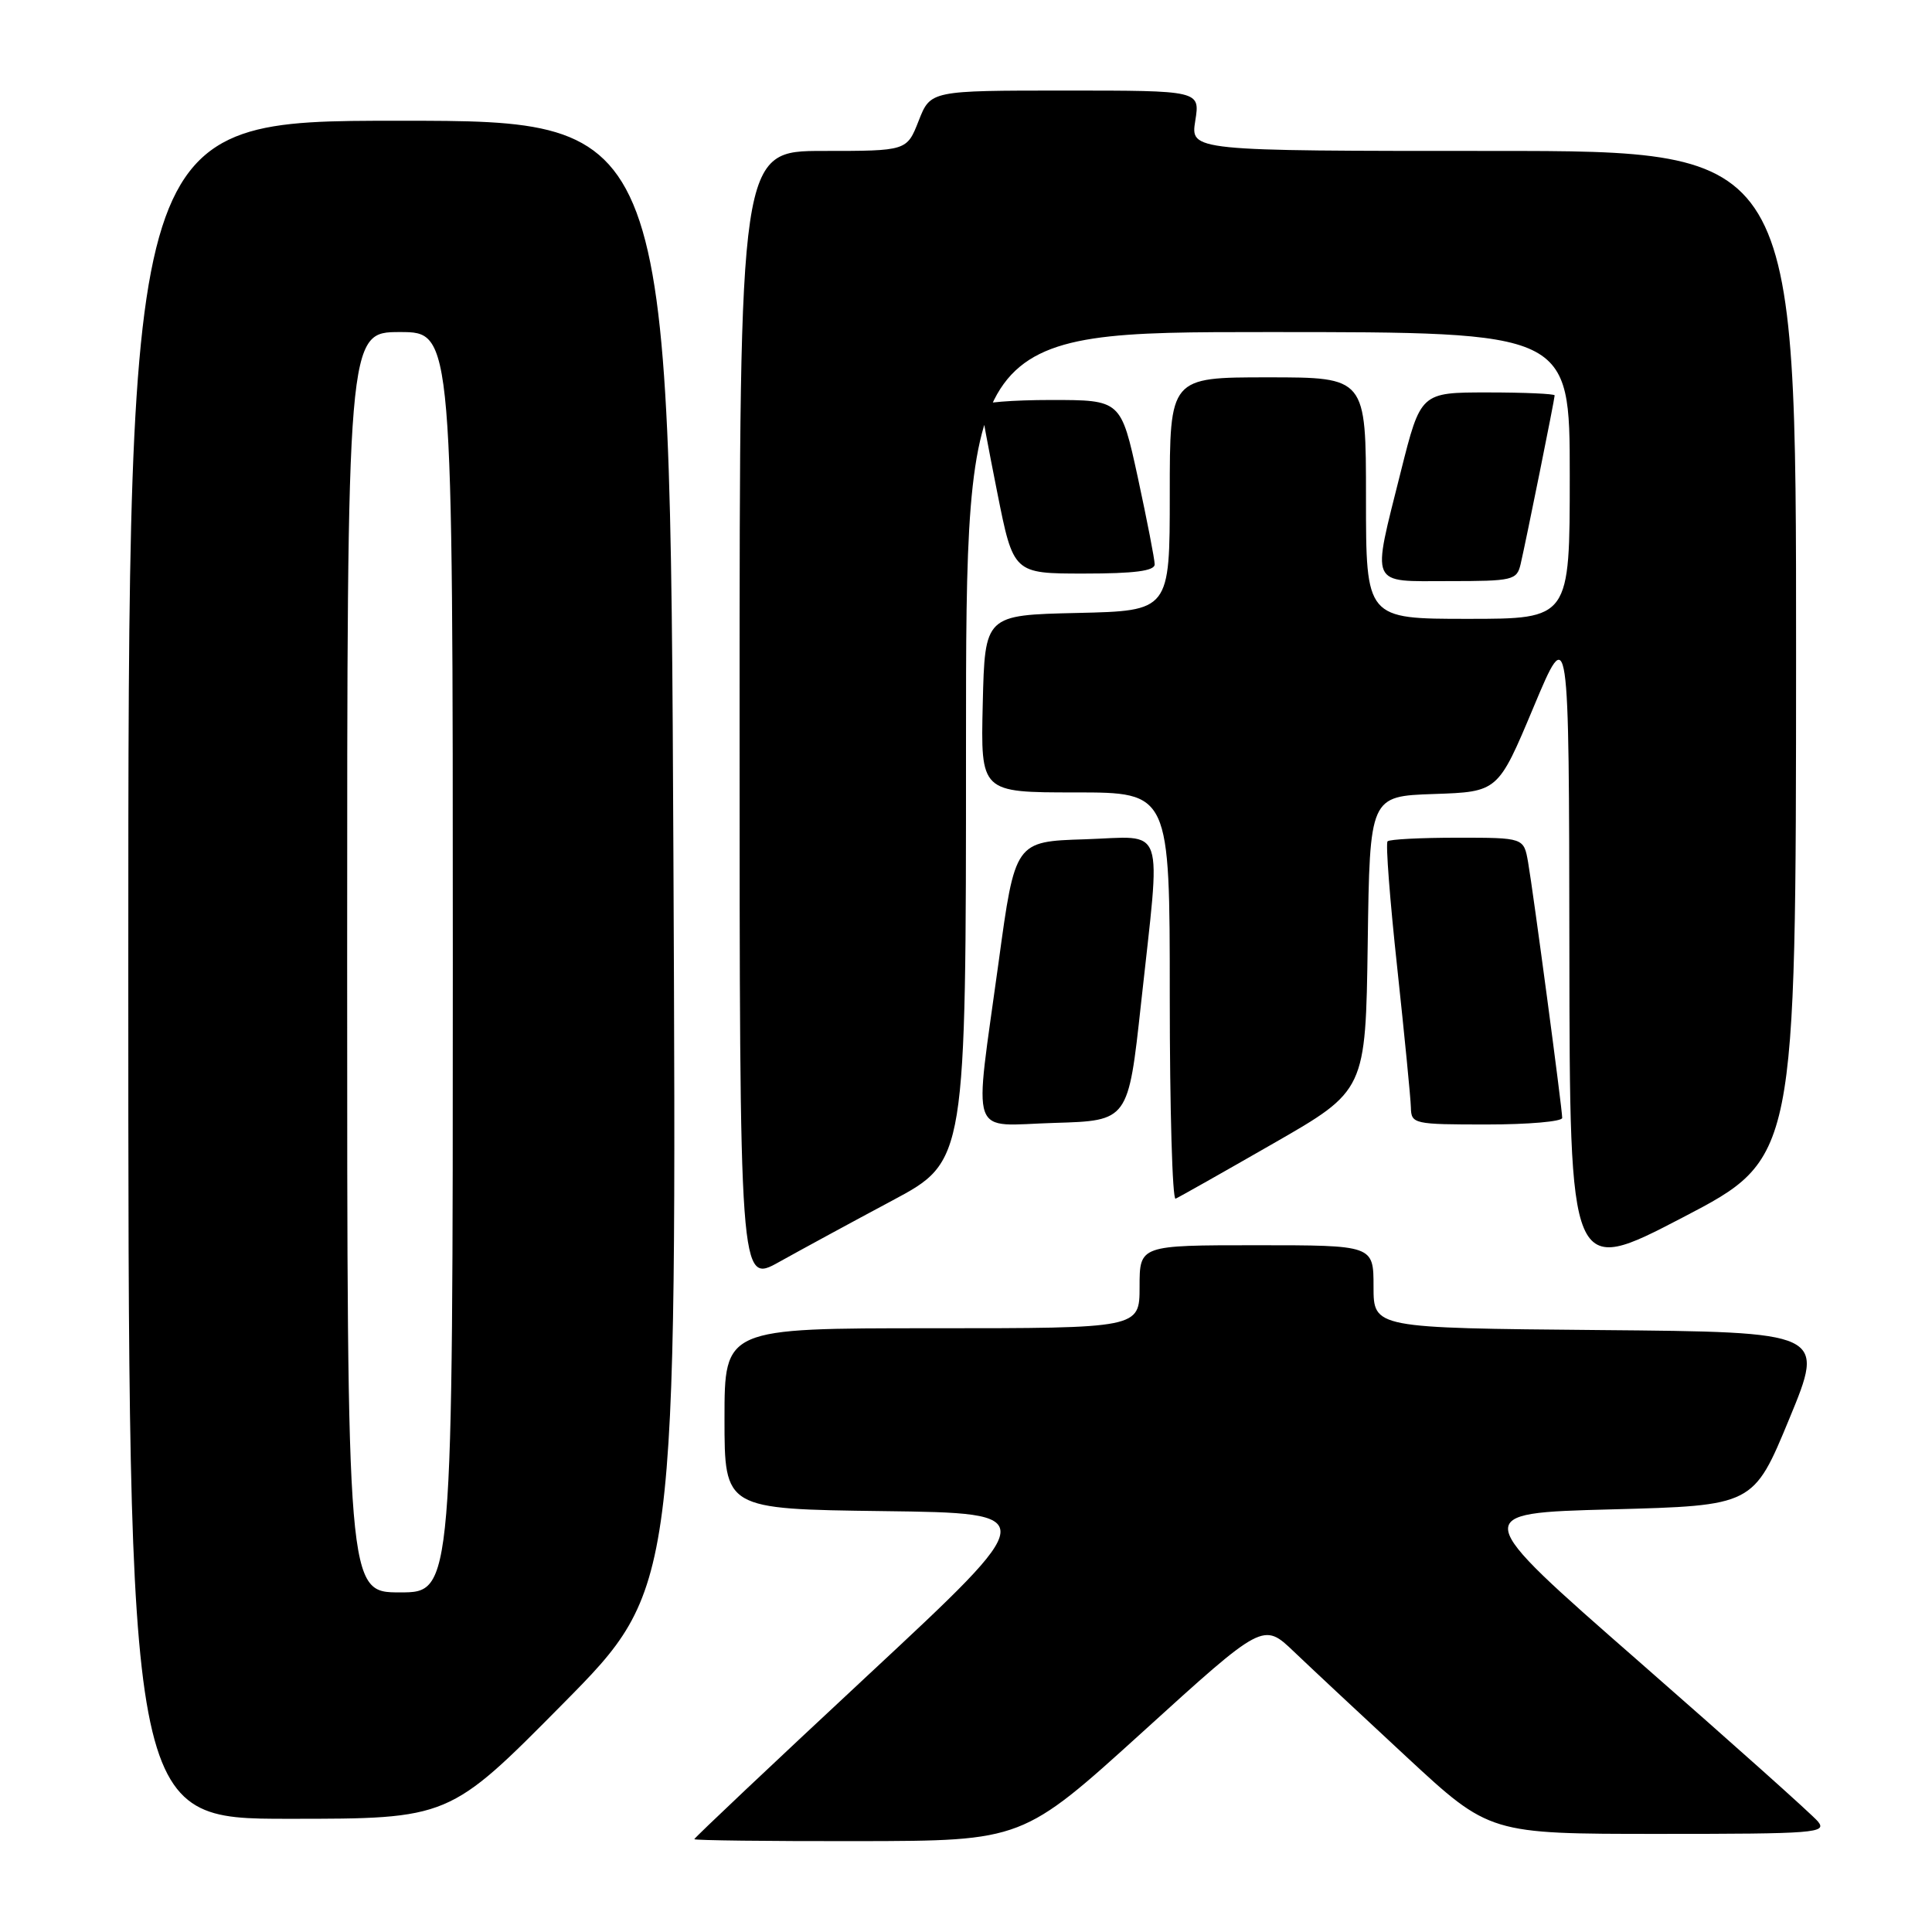 <?xml version="1.0" encoding="UTF-8" standalone="no"?>
<!DOCTYPE svg PUBLIC "-//W3C//DTD SVG 1.1//EN" "http://www.w3.org/Graphics/SVG/1.1/DTD/svg11.dtd" >
<svg xmlns="http://www.w3.org/2000/svg" xmlns:xlink="http://www.w3.org/1999/xlink" version="1.1" viewBox="0 0 256 256">
 <g >
 <path fill="currentColor"
d=" M 151.45 229.45 C 167.39 214.97 167.39 214.97 171.45 218.85 C 173.68 220.98 180.42 227.28 186.44 232.86 C 197.38 243.00 197.38 243.00 219.81 243.00 C 240.55 243.00 242.14 242.88 240.88 241.35 C 240.12 240.44 229.42 230.88 217.10 220.10 C 194.70 200.50 194.70 200.50 213.52 200.00 C 232.34 199.50 232.34 199.50 237.09 188.00 C 241.84 176.50 241.84 176.50 211.92 176.24 C 182.00 175.97 182.00 175.97 182.00 170.49 C 182.00 165.00 182.00 165.00 166.50 165.00 C 151.00 165.00 151.00 165.00 151.00 170.50 C 151.00 176.00 151.00 176.00 123.50 176.00 C 96.00 176.00 96.00 176.00 96.00 187.98 C 96.00 199.96 96.00 199.96 117.03 200.23 C 138.07 200.50 138.07 200.50 115.03 221.95 C 102.37 233.74 92.00 243.53 92.00 243.70 C 92.00 243.86 101.79 243.98 113.75 243.96 C 135.50 243.92 135.50 243.92 151.45 229.45 Z  M 74.60 225.75 C 89.68 210.50 89.68 210.50 89.23 113.25 C 88.77 16.00 88.77 16.00 52.88 16.00 C 17.00 16.00 17.00 16.00 17.00 128.50 C 17.00 241.00 17.00 241.00 38.26 241.00 C 59.52 241.00 59.52 241.00 74.60 225.75 Z  M 118.25 159.07 C 128.00 153.86 128.00 153.86 128.00 98.93 C 128.00 44.00 128.00 44.00 168.00 44.00 C 208.00 44.00 208.00 44.00 208.00 63.00 C 208.00 82.00 208.00 82.00 194.50 82.00 C 181.00 82.00 181.00 82.00 181.00 66.00 C 181.00 50.00 181.00 50.00 168.00 50.00 C 155.00 50.00 155.00 50.00 155.00 65.47 C 155.00 80.94 155.00 80.94 142.75 81.22 C 130.50 81.50 130.50 81.50 130.22 93.25 C 129.94 105.00 129.94 105.00 142.47 105.00 C 155.00 105.00 155.00 105.00 155.00 132.08 C 155.00 146.98 155.35 159.02 155.77 158.83 C 156.20 158.65 162.04 155.35 168.75 151.50 C 180.95 144.50 180.95 144.50 181.23 125.00 C 181.50 105.50 181.50 105.50 190.00 105.21 C 198.50 104.92 198.50 104.92 203.20 93.71 C 207.90 82.50 207.90 82.50 207.95 125.81 C 208.00 169.12 208.00 169.12 222.99 161.31 C 237.97 153.50 237.97 153.50 237.99 86.75 C 238.00 20.00 238.00 20.00 197.87 20.00 C 157.74 20.00 157.74 20.00 158.38 16.00 C 159.02 12.00 159.02 12.00 141.16 12.00 C 123.30 12.00 123.30 12.00 121.73 16.00 C 120.16 20.00 120.16 20.00 109.08 20.00 C 98.00 20.00 98.00 20.00 98.00 95.07 C 98.00 170.15 98.00 170.15 103.25 167.21 C 106.14 165.60 112.89 161.93 118.25 159.07 Z  M 151.19 133.00 C 153.84 108.61 154.61 110.87 143.75 111.21 C 134.50 111.50 134.50 111.50 132.32 127.50 C 129.04 151.47 128.23 149.12 139.75 148.79 C 149.50 148.50 149.50 148.50 151.19 133.00 Z  M 207.00 148.13 C 207.00 146.91 203.16 118.17 202.48 114.25 C 201.91 111.00 201.91 111.00 193.12 111.00 C 188.29 111.00 184.12 111.21 183.86 111.48 C 183.59 111.74 184.17 119.28 185.14 128.23 C 186.10 137.18 186.92 145.51 186.95 146.75 C 187.00 148.93 187.31 149.00 197.00 149.00 C 202.50 149.00 207.00 148.61 207.00 148.13 Z  M 201.49 74.75 C 202.20 71.71 206.00 52.88 206.00 52.39 C 206.00 52.18 202.01 52.00 197.12 52.00 C 188.25 52.00 188.25 52.00 185.62 62.47 C 181.75 77.95 181.33 77.00 191.98 77.00 C 200.47 77.00 200.99 76.88 201.49 74.75 Z  M 153.00 74.78 C 153.00 74.11 151.99 68.94 150.77 63.28 C 148.53 53.00 148.53 53.00 139.27 53.00 C 134.17 53.00 130.00 53.34 130.00 53.75 C 130.00 54.16 130.96 59.34 132.14 65.25 C 134.28 76.00 134.28 76.00 143.64 76.00 C 150.33 76.00 153.00 75.65 153.00 74.78 Z  M 46.00 127.50 C 46.00 44.00 46.00 44.00 53.00 44.00 C 60.00 44.00 60.00 44.00 60.00 127.50 C 60.00 211.00 60.00 211.00 53.00 211.00 C 46.00 211.00 46.00 211.00 46.00 127.50 Z "/>
</g>
</svg>